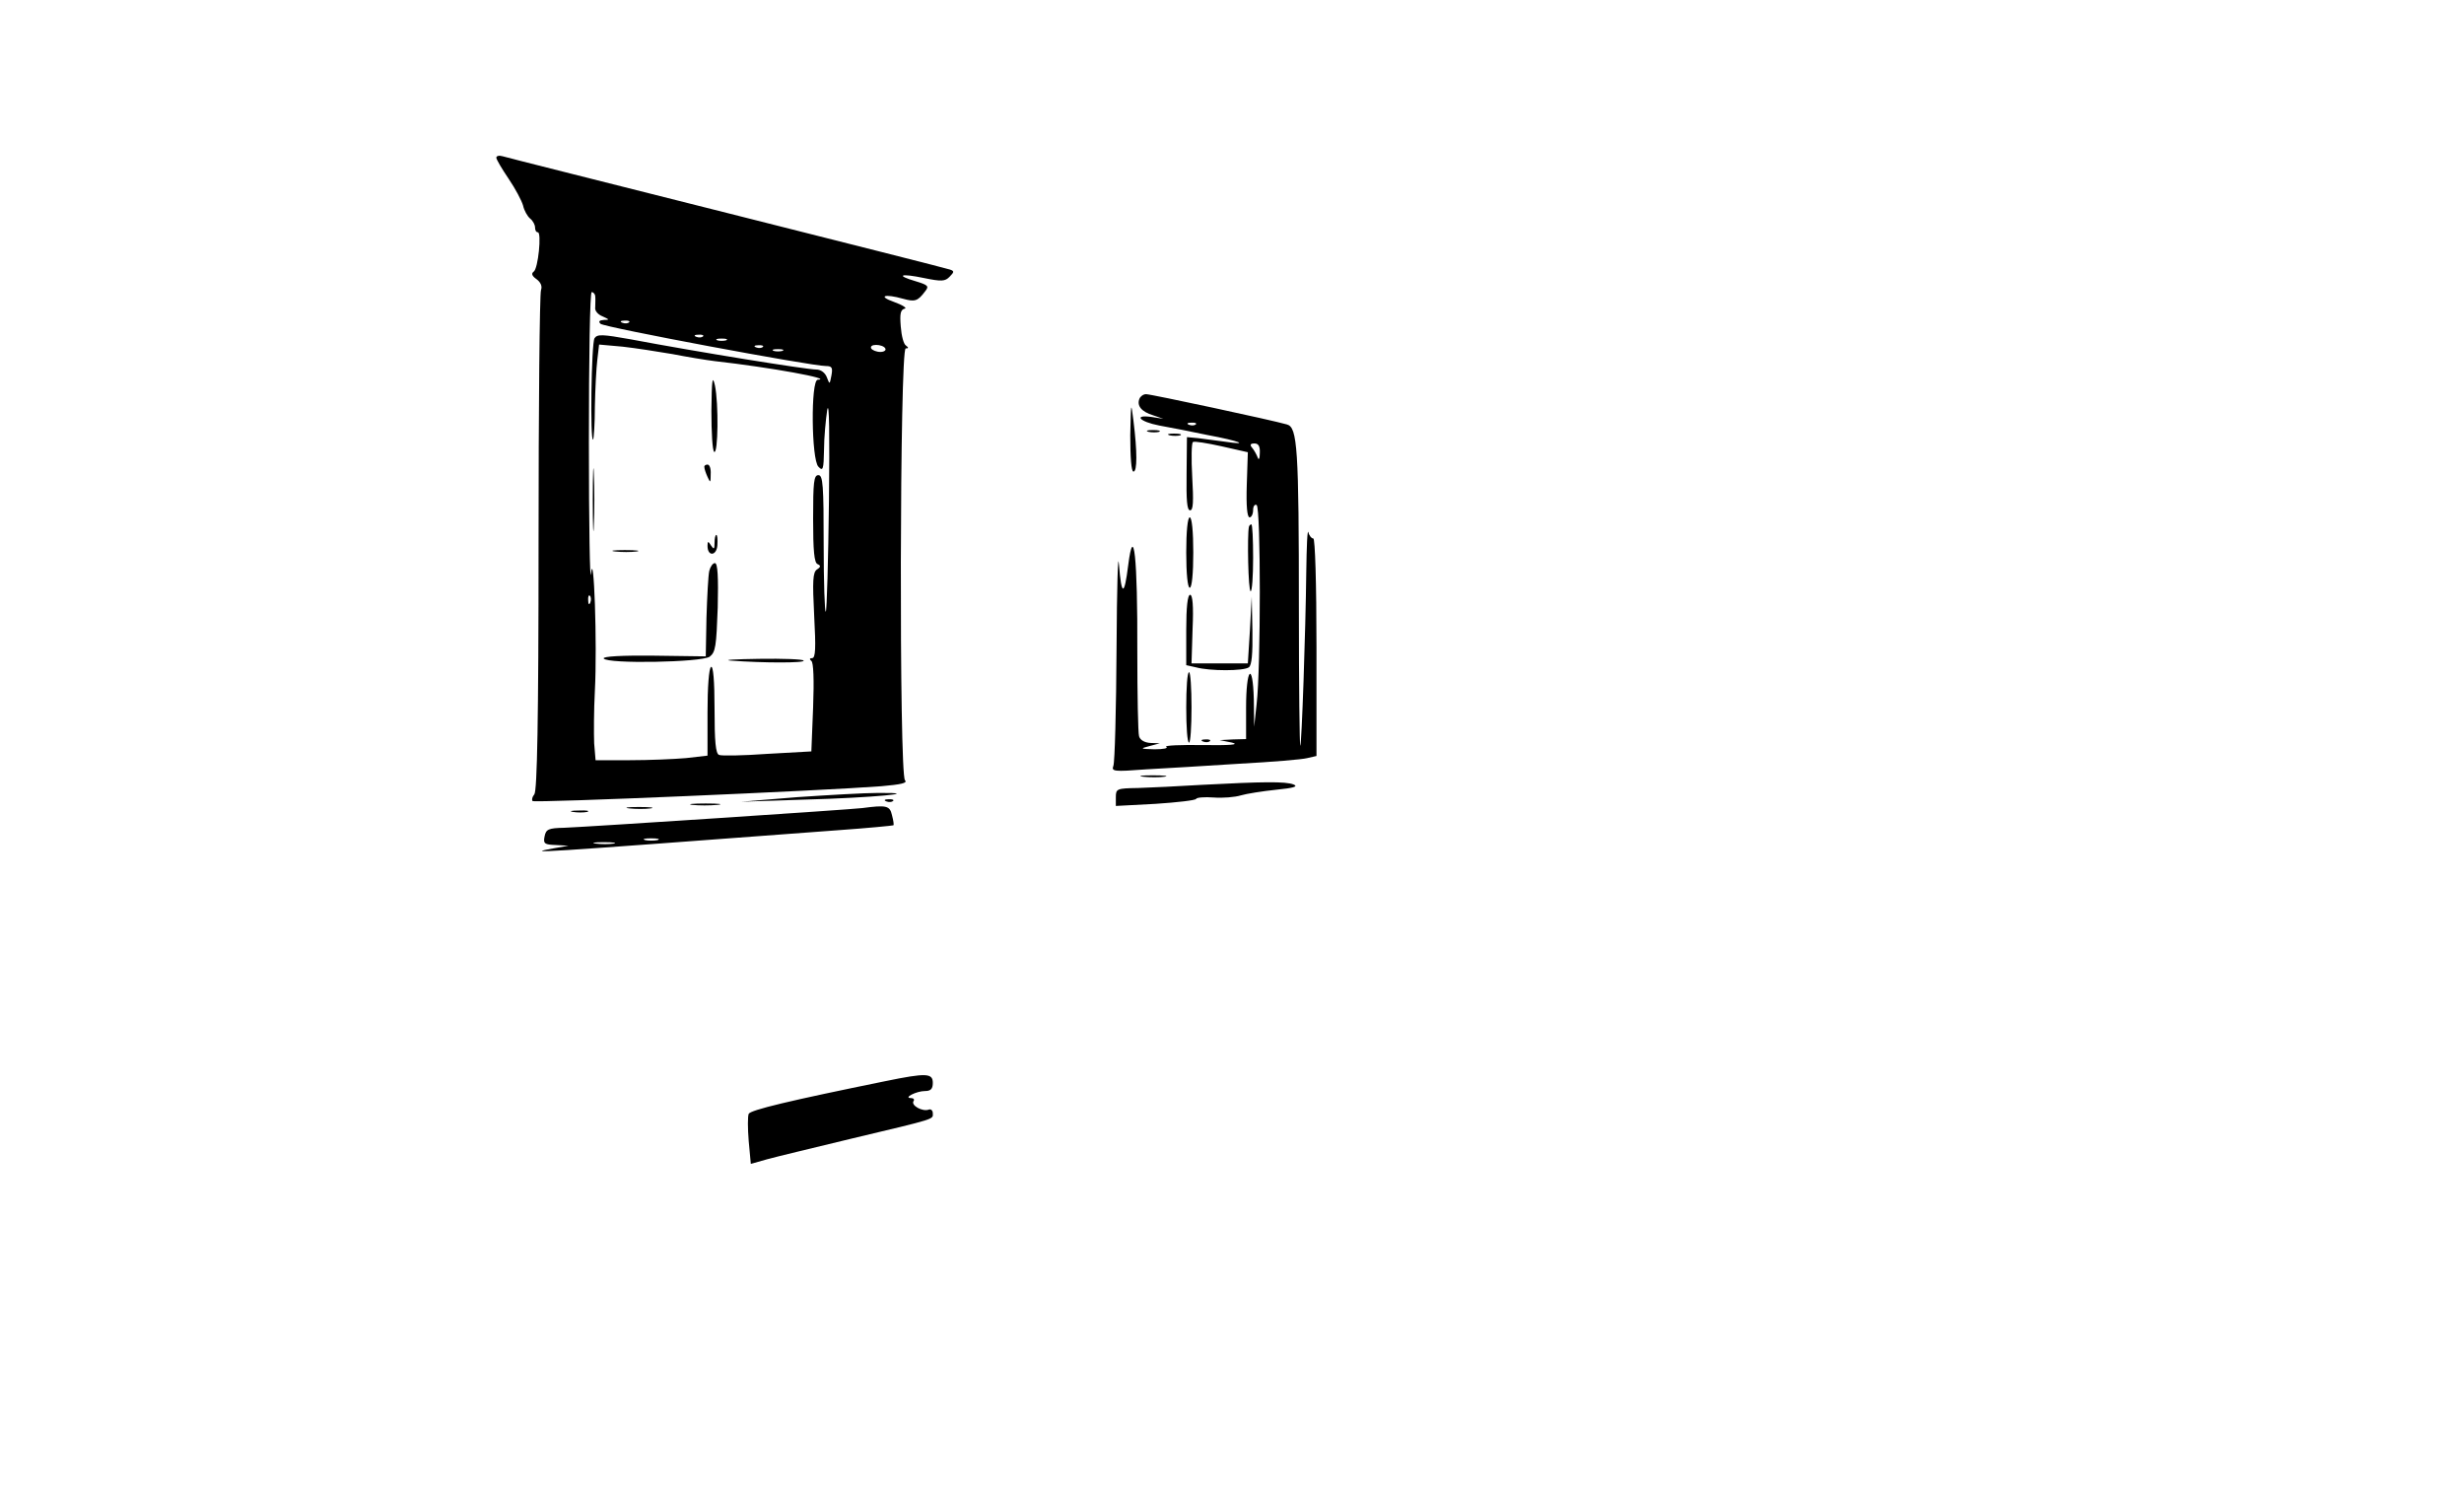  <svg version="1.0" xmlns="http://www.w3.org/2000/svg" id="mask" viewBox="0 0 700 423" preserveAspectRatio="xMidYMid meet">

<g transform="translate(0,423) scale(0.1,-0.1)">
<path d="M1410 3782 c0 -5 16 -32 35 -60 19 -28 37 -62 41 -76 3 -14 12 -30
20 -37 8 -6 14 -18 14 -25 0 -8 3 -14 8 -14 11 0 1 -104 -12 -112 -7 -5 -5
-12 8 -21 12 -9 17 -20 13 -31 -4 -10 -7 -333 -7 -718 0 -505 -4 -705 -12
-715 -6 -7 -8 -16 -5 -19 6 -6 820 29 990 42 57 5 76 9 68 17 -17 17 -15 1227
2 1227 8 0 9 2 1 8 -7 4 -13 28 -15 54 -3 36 -1 48 11 51 8 1 -5 10 -30 19
-48 17 -27 24 26 9 33 -9 41 -7 62 21 12 15 9 18 -27 29 -58 17 -43 23 24 9
49 -10 60 -10 73 4 13 13 13 16 1 20 -8 3 -293 75 -634 161 -341 86 -628 158
-637 161 -10 3 -18 1 -18 -4z m281 -394 c1 -7 0 -21 0 -31 -2 -10 8 -21 21
-26 20 -9 20 -10 4 -10 -13 -1 -17 -4 -10 -11 10 -10 598 -120 640 -120 18 0
20 -5 16 -27 -5 -26 -5 -26 -13 -5 -5 13 -17 22 -30 22 -27 0 -338 50 -528 86
-79 14 -94 15 -102 3 -9 -14 -13 -296 -4 -288 2 3 5 45 5 94 1 50 4 109 7 133
l5 43 67 -6 c36 -4 100 -14 141 -21 41 -8 95 -17 120 -20 160 -18 340 -51 293
-53 -20 -1 -18 -227 2 -247 13 -14 15 -8 16 48 0 35 5 86 9 113 6 31 7 -69 5
-259 -2 -169 -6 -311 -9 -314 -3 -3 -6 83 -6 191 0 168 -2 197 -15 197 -13 0
-15 -20 -15 -124 0 -90 3 -126 13 -129 9 -4 9 -8 -2 -15 -12 -8 -13 -33 -8
-131 5 -93 4 -121 -6 -121 -7 0 -8 -3 -2 -8 6 -4 8 -53 5 -132 l-5 -125 -125
-7 c-69 -5 -131 -6 -137 -3 -10 3 -13 39 -13 130 0 82 -4 124 -10 120 -6 -4
-10 -58 -10 -129 l0 -123 -61 -7 c-34 -3 -106 -6 -160 -6 l-97 0 -4 48 c-1 26
-1 94 2 149 7 133 -3 411 -11 333 -3 -30 -6 137 -6 373 0 240 3 427 8 427 5 0
10 -6 10 -12z m96 -74 c-3 -3 -12 -4 -19 -1 -8 3 -5 6 6 6 11 1 17 -2 13 -5z
m210 -40 c-3 -3 -12 -4 -19 -1 -8 3 -5 6 6 6 11 1 17 -2 13 -5z m66 -11 c-7
-2 -19 -2 -25 0 -7 3 -2 5 12 5 14 0 19 -2 13 -5z m104 -19 c-3 -3 -12 -4 -19
-1 -8 3 -5 6 6 6 11 1 17 -2 13 -5z m348 -4 c3 -5 -3 -10 -14 -10 -11 0 -23 5
-26 10 -3 6 3 10 14 10 11 0 23 -4 26 -10z m-292 -7 c-7 -2 -19 -2 -25 0 -7 3
-2 5 12 5 14 0 19 -2 13 -5z m-546 -715 c-3 -8 -6 -5 -6 6 -1 11 2 17 5 13 3
-3 4 -12 1 -19z"></path>
<path d="M2021 3063 c0 -61 3 -114 8 -117 11 -7 13 137 2 189 -7 31 -9 16 -10
-72z"></path>
<path d="M1684 2810 c0 -80 2 -112 3 -72 2 39 2 105 0 145 -1 39 -3 7 -3 -73z"></path>
<path d="M2001 2903 c0 -5 4 -17 9 -28 8 -18 9 -17 9 8 1 15 -3 27 -9 27 -5 0
-10 -3 -9 -7z"></path>
<path d="M2030 2688 c0 -19 -2 -20 -10 -8 -8 13 -10 13 -10 -1 0 -31 26 -29
28 2 1 16 0 29 -3 29 -3 0 -5 -10 -5 -22z"></path>
<path d="M1748 2663 c18 -2 45 -2 60 0 15 2 0 4 -33 4 -33 0 -45 -2 -27 -4z"></path>
<path d="M2015 2608 c-3 -13 -6 -72 -8 -133 l-2 -110 -148 2 c-89 1 -145 -2
-142 -8 10 -16 278 -11 301 5 17 13 19 30 23 140 2 86 0 126 -8 126 -6 0 -13
-10 -16 -22z"></path>
<path d="M2075 2353 c95 -7 213 -7 208 0 -2 4 -59 6 -126 5 -67 -1 -104 -3
-82 -5z"></path>
<path d="M3237 3097 c-8 -20 6 -37 39 -47 l29 -10 -32 5 c-54 8 -37 -13 20
-24 28 -5 90 -17 137 -27 92 -17 123 -30 50 -19 -25 3 -59 8 -76 10 l-32 3 -1
-104 c-1 -75 1 -104 10 -104 9 0 10 25 6 95 -3 52 -2 97 2 99 4 3 40 -3 81
-12 l75 -17 -3 -92 c-2 -60 1 -93 8 -93 5 0 10 9 10 21 0 11 5 17 10 14 12 -7
12 -463 0 -565 l-7 -65 -1 78 c-3 110 -22 89 -22 -24 l0 -89 -37 -1 -38 -2 35
-7 c23 -6 -6 -8 -82 -7 -64 1 -111 -1 -105 -5 7 -4 -8 -7 -33 -7 -41 1 -42 2
-15 9 l30 8 -27 1 c-16 1 -29 8 -32 19 -3 9 -5 118 -5 242 1 265 -10 369 -26
243 -11 -88 -19 -87 -26 2 -3 44 -6 -63 -7 -237 -1 -174 -5 -324 -9 -334 -6
-16 1 -17 93 -10 54 3 174 10 265 16 92 5 178 12 193 16 l26 6 0 309 c0 183
-4 309 -9 309 -5 0 -12 8 -14 18 -3 9 -5 -41 -6 -113 -2 -174 -13 -489 -17
-494 -2 -2 -4 171 -4 385 0 462 -4 520 -34 528 -41 12 -386 86 -400 86 -8 0
-16 -6 -19 -13z m160 -73 c-3 -3 -12 -4 -19 -1 -8 3 -5 6 6 6 11 1 17 -2 13
-5z m182 -81 c0 -16 -3 -22 -6 -13 -3 8 -10 21 -16 28 -7 8 -5 12 7 12 11 0
16 -8 15 -27z"></path>
<path d="M3211 2993 c0 -63 3 -103 9 -103 11 0 11 56 0 145 -7 56 -7 53 -9
-42z"></path>
<path d="M3263 3003 c9 -2 23 -2 30 0 6 3 -1 5 -18 5 -16 0 -22 -2 -12 -5z"></path>
<path d="M3323 2993 c9 -2 23 -2 30 0 6 3 -1 5 -18 5 -16 0 -22 -2 -12 -5z"></path>
<path d="M3370 2660 c0 -60 4 -100 10 -100 6 0 10 40 10 100 0 60 -4 100 -10
100 -6 0 -10 -40 -10 -100z"></path>
<path d="M3548 2733 c-5 -25 -2 -183 5 -183 4 0 7 43 7 95 0 52 -2 95 -5 95
-3 0 -6 -3 -7 -7z"></path>
<path d="M3370 2440 l0 -100 27 -6 c40 -11 136 -11 151 0 8 6 11 37 10 105
l-2 96 -5 -95 -6 -95 -80 0 -80 0 3 98 c3 66 0 97 -7 97 -7 0 -11 -34 -11
-100z"></path>
<path d="M3370 2220 c0 -55 3 -100 8 -100 4 0 7 45 7 100 0 55 -3 100 -7 100
-5 0 -8 -45 -8 -100z"></path>
<path d="M3418 2123 c7 -3 16 -2 19 1 4 3 -2 6 -13 5 -11 0 -14 -3 -6 -6z"></path>
<path d="M3248 2023 c18 -2 45 -2 60 0 15 2 0 4 -33 4 -33 0 -45 -2 -27 -4z"></path>
<path d="M3415 2000 c-66 -4 -148 -8 -182 -9 -60 -1 -63 -2 -63 -26 l0 -25
113 6 c61 4 113 10 115 14 1 4 24 6 50 4 26 -2 61 1 77 6 17 5 62 12 100 16
50 5 64 9 50 15 -23 9 -88 8 -260 -1z"></path>
<path d="M2265 1965 l-160 -13 180 6 c192 5 348 20 210 19 -38 0 -142 -6 -230
-12z"></path>
<path d="M2518 1953 c7 -3 16 -2 19 1 4 3 -2 6 -13 5 -11 0 -14 -3 -6 -6z"></path>
<path d="M1967 1943 c18 -2 50 -2 70 0 21 2 7 4 -32 4 -38 0 -55 -2 -38 -4z"></path>
<path d="M1788 1933 c18 -2 45 -2 60 0 15 2 0 4 -33 4 -33 0 -45 -2 -27 -4z"></path>
<path d="M2450 1934 c-30 -4 -772 -53 -847 -56 -45 -1 -52 -4 -56 -25 -4 -20
0 -23 32 -24 l36 -2 -40 -7 c-87 -16 -78 -15 805 51 85 6 156 13 158 14 2 1 0
14 -4 29 -6 27 -16 29 -84 20z m-582 -91 c-10 -2 -26 -2 -35 0 -10 3 -2 5 17
5 19 0 27 -2 18 -5z m-125 -10 c-13 -2 -35 -2 -50 0 -16 2 -5 4 22 4 28 0 40
-2 28 -4z"></path>
<path d="M1628 1923 c12 -2 30 -2 40 0 9 3 -1 5 -23 4 -22 0 -30 -2 -17 -4z"></path>
<path d="M2515 1158 c-270 -55 -384 -82 -388 -93 -3 -6 -3 -41 0 -77 l6 -65
46 13 c25 7 134 33 241 59 244 58 230 54 230 72 0 8 -6 13 -12 10 -18 -6 -50
12 -43 24 4 5 0 9 -7 9 -23 0 15 20 40 20 16 0 22 6 22 23 0 28 -18 29 -135 5z"></path>
</g>
</svg>